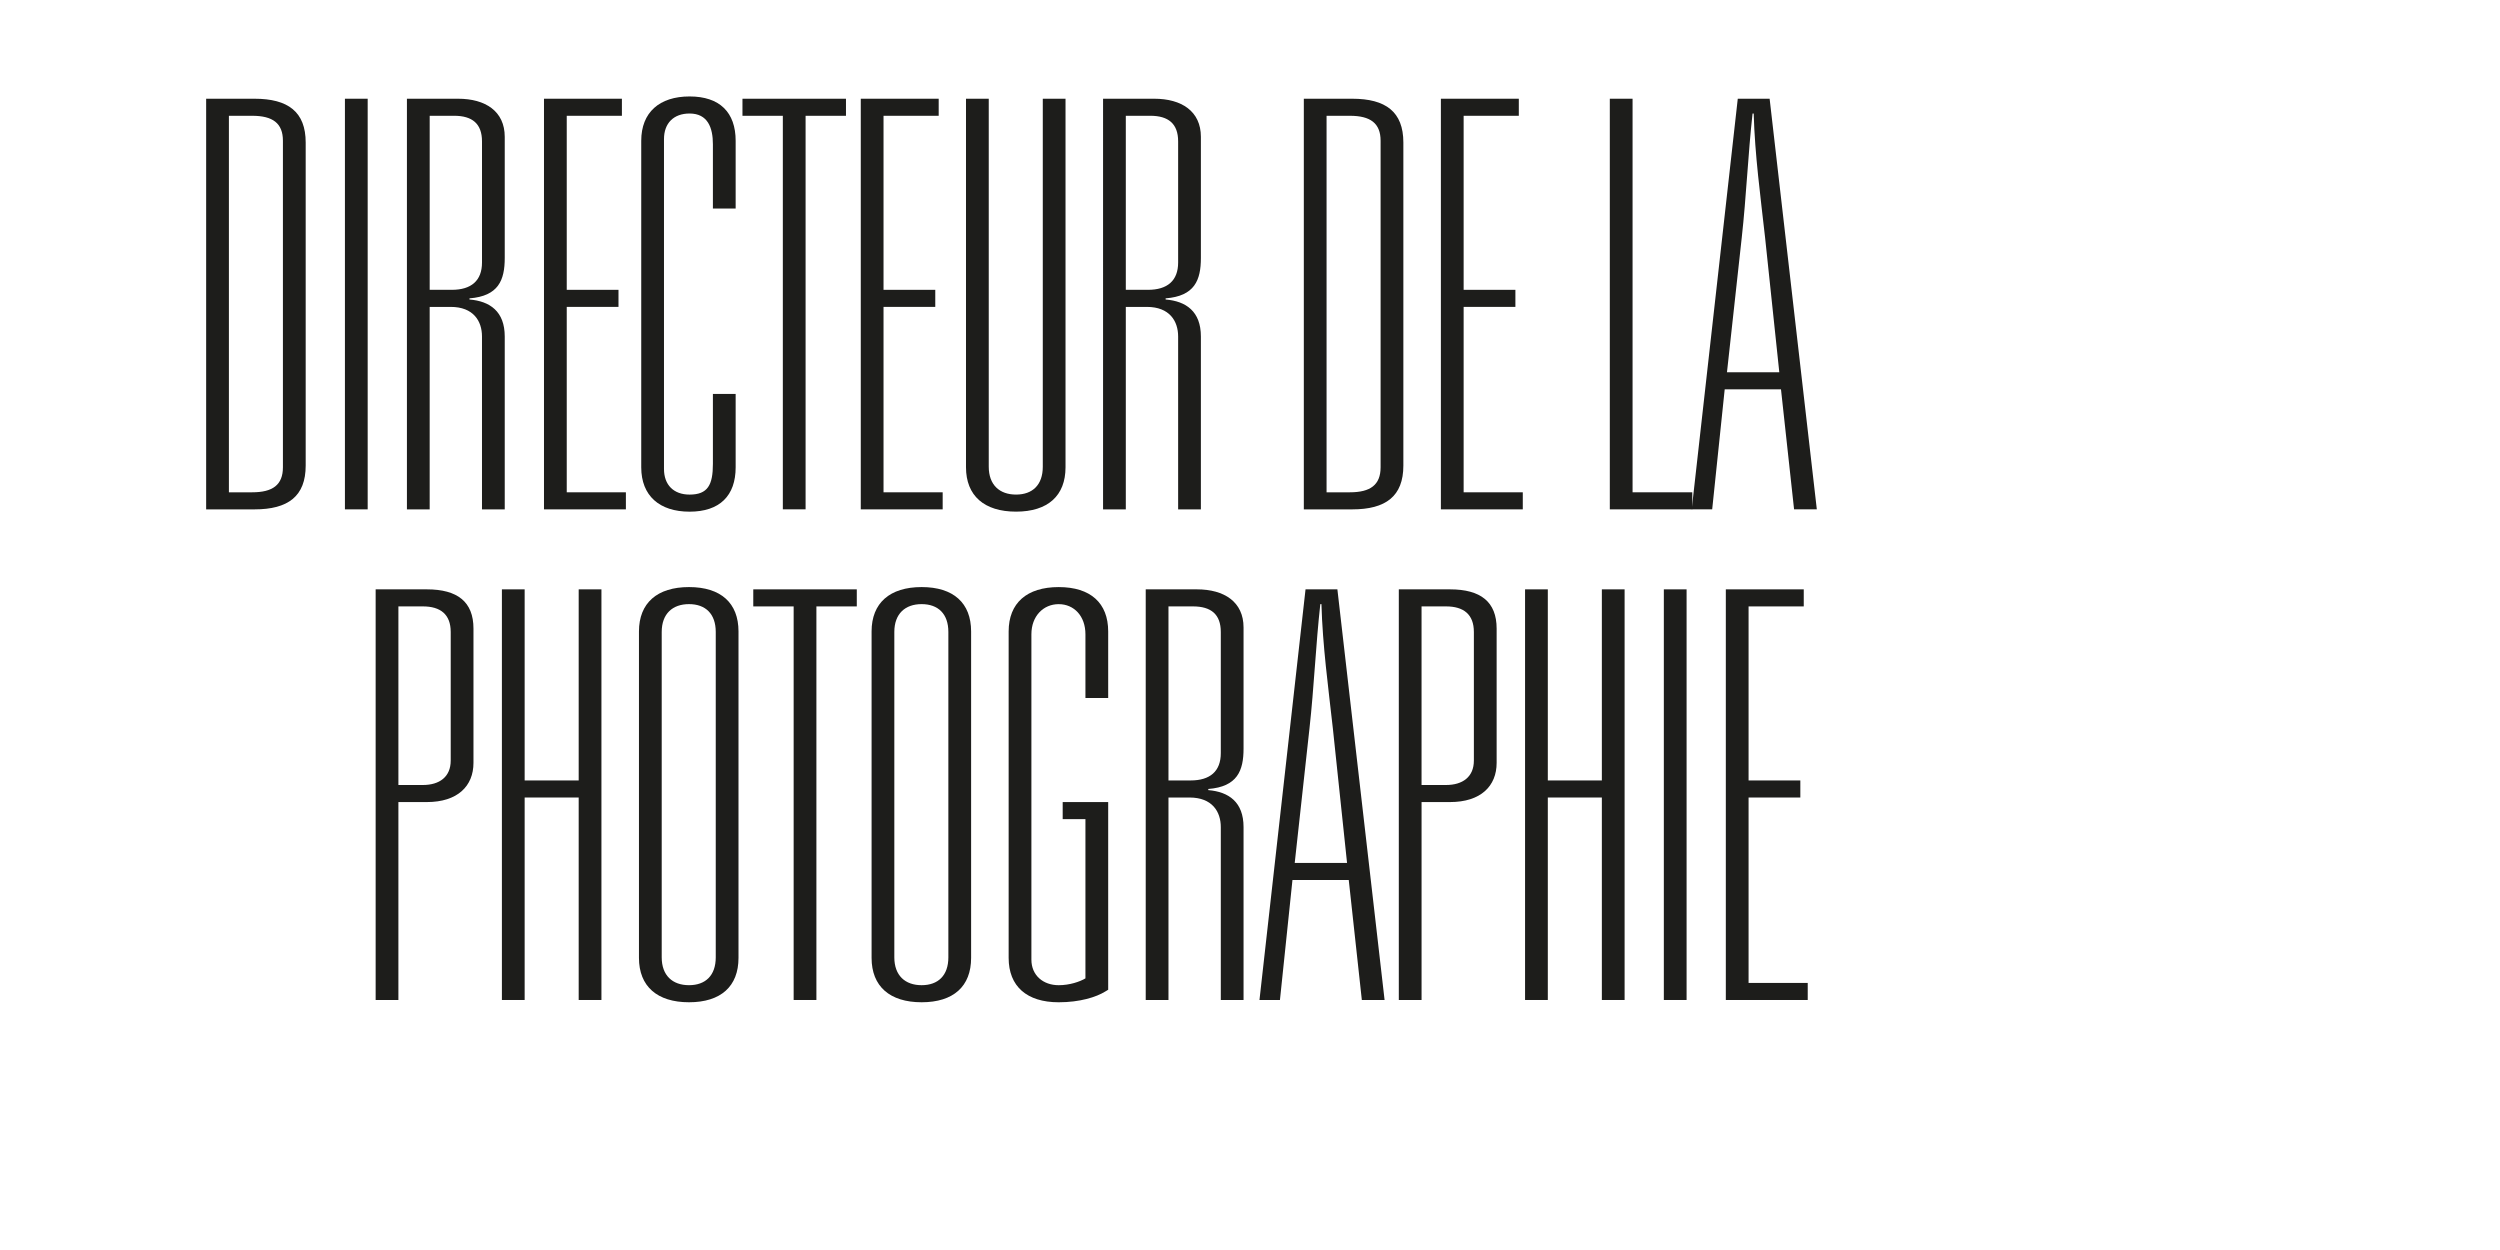 <?xml version="1.0" encoding="UTF-8"?>
<svg id="written_by_-_copie" data-name="written by - copie" xmlns="http://www.w3.org/2000/svg" viewBox="0 0 2000 1000">
  <defs>
    <style>
      .cls-1 {
        fill: #1d1d1b;
        stroke-width: 0px;
      }
    </style>
  </defs>
  <path class="cls-1" d="M164.92,78.98h38.68c26.84,0,40.95,10.46,40.95,35.04v258.44c0,24.57-14.1,35.04-40.95,35.04h-38.68V78.98ZM201.77,393.84c16.38,0,24.57-5.92,24.57-20.02V112.65c0-14.1-8.19-20.02-24.57-20.02h-18.65v301.21h18.65Z"/>
  <path class="cls-1" d="M275.94,78.98h18.2v328.51h-18.2V78.98Z"/>
  <path class="cls-1" d="M325.53,78.98h40.95c21.84,0,37.31,10.01,37.31,30.48v96.92c0,17.75-5,30.49-28.21,32.31v.91c16.38,1.36,28.21,9.55,28.21,29.58v138.32h-18.2v-138.32c0-12.29-6.82-23.66-25.02-23.66h-16.83v161.98h-18.2V78.98ZM361.48,231.86c15.47,0,24.12-7.28,24.12-21.84v-96.92c0-14.1-7.73-20.48-22.29-20.48h-19.56v139.23h17.74Z"/>
  <path class="cls-1" d="M435.19,78.98h62.33v13.65h-44.13v139.23h41.4v13.65h-41.4v148.33h47.32v13.65h-65.52V78.98Z"/>
  <path class="cls-1" d="M512.99,112.65c0-22.75,14.56-35.49,38.68-35.49s36.85,12.74,36.85,35.49v54.15h-18.2v-51.42c0-13.19-4.09-24.57-18.65-24.57-12.74,0-20.48,7.73-20.48,20.48v263.9c0,12.74,7.73,20.48,20.48,20.48,14.56,0,18.65-7.73,18.65-24.57v-55.96h18.2v58.7c0,22.75-12.74,35.49-36.85,35.49s-38.68-12.74-38.68-35.49V112.65Z"/>
  <path class="cls-1" d="M626.28,92.63h-32.31v-13.65h82.81v13.65h-32.31v314.86h-18.2V92.63Z"/>
  <path class="cls-1" d="M688.62,78.98h62.33v13.65h-44.13v139.23h41.4v13.65h-41.4v148.33h47.32v13.65h-65.52V78.98Z"/>
  <path class="cls-1" d="M852.42,78.98v294.84c0,22.75-14.1,35.49-39.58,35.49s-40.04-12.74-40.04-35.49V78.98h18.2v294.39c0,14.56,8.65,22.29,21.84,22.29s21.39-7.73,21.39-22.29V78.98h18.2Z"/>
  <path class="cls-1" d="M882.45,78.98h40.95c21.84,0,37.31,10.01,37.31,30.48v96.92c0,17.75-5,30.49-28.21,32.31v.91c16.38,1.36,28.21,9.55,28.21,29.58v138.32h-18.2v-138.32c0-12.29-6.83-23.66-25.03-23.66h-16.83v161.98h-18.2V78.98ZM918.39,231.86c15.47,0,24.12-7.28,24.12-21.84v-96.92c0-14.1-7.74-20.48-22.29-20.48h-19.57v139.23h17.75Z"/>
  <path class="cls-1" d="M1043.06,78.98h38.68c26.84,0,40.95,10.46,40.95,35.04v258.44c0,24.57-14.11,35.04-40.95,35.04h-38.68V78.98ZM1079.91,393.84c16.38,0,24.57-5.92,24.57-20.02V112.65c0-14.1-8.19-20.02-24.57-20.02h-18.66v301.21h18.66Z"/>
  <path class="cls-1" d="M1152.71,78.98h62.34v13.65h-44.14v139.23h41.41v13.65h-41.41v148.33h47.32v13.65h-65.52V78.98Z"/>
  <path class="cls-1" d="M1287.85,78.98h18.2v314.86h47.78v13.65h-65.98V78.98Z"/>
  <path class="cls-1" d="M1424.8,311.48h-45.04l-10.01,96.01h-16.38l36.85-328.51h25.48l37.76,328.51h-18.2l-10.47-96.01ZM1423.44,297.83l-11.38-107.84c-3.64-32.76-8.19-65.98-9.1-99.19h-.91c-3.64,32.76-5,66.43-8.64,99.19l-11.83,107.84h41.86Z"/>
  <path class="cls-1" d="M300.52,471.48h40.95c24.57,0,37.31,10.01,37.31,31.4v107.38c0,18.65-12.74,31.39-37.31,31.39h-22.75v158.34h-18.2v-328.51ZM338.28,628c13.19,0,22.29-6.37,22.29-19.57v-102.83c0-14.11-8.19-20.48-22.29-20.48h-19.56v142.87h19.56Z"/>
  <path class="cls-1" d="M401.52,471.48h18.2v152.88h43.23v-152.88h18.2v328.51h-18.2v-161.98h-43.23v161.98h-18.2v-328.51Z"/>
  <path class="cls-1" d="M590.8,766.32c0,22.75-14.11,35.49-39.59,35.49s-40.04-12.74-40.04-35.49v-261.17c0-22.75,14.56-35.49,40.04-35.49s39.59,12.74,39.59,35.49v261.17ZM572.6,505.6c0-14.56-8.19-22.3-21.39-22.3s-21.84,7.73-21.84,22.3v260.26c0,14.56,8.65,22.29,21.84,22.29s21.39-7.74,21.39-22.29v-260.26Z"/>
  <path class="cls-1" d="M634.93,485.13h-32.31v-13.65h82.81v13.65h-32.31v314.86h-18.2v-314.86Z"/>
  <path class="cls-1" d="M776.89,766.32c0,22.75-14.1,35.49-39.58,35.49s-40.04-12.74-40.04-35.49v-261.17c0-22.75,14.56-35.49,40.04-35.49s39.58,12.74,39.58,35.49v261.17ZM758.69,505.6c0-14.56-8.19-22.3-21.39-22.3s-21.84,7.73-21.84,22.3v260.26c0,14.56,8.65,22.29,21.84,22.29s21.39-7.74,21.39-22.29v-260.26Z"/>
  <path class="cls-1" d="M850.15,641.65h36.4v150.15l-2.28,1.37c-7.28,4.55-20.48,8.65-37.31,8.65-25.48,0-40.04-12.74-40.04-35.49v-261.17c0-22.75,14.56-35.49,40.04-35.49s39.59,12.74,39.59,35.49v53.23h-18.2v-50.96c0-14.56-9.1-24.11-21.39-24.11s-21.84,9.56-21.84,24.11v260.26c0,12.74,9.55,20.47,21.84,20.47,8.65,0,16.83-2.73,21.39-5.46v-127.4h-18.2v-13.65Z"/>
  <path class="cls-1" d="M916.58,471.48h40.95c21.84,0,37.31,10.01,37.31,30.48v96.92c0,17.74-5,30.48-28.21,32.3v.91c16.38,1.37,28.21,9.55,28.21,29.58v138.32h-18.2v-138.32c0-12.29-6.83-23.66-25.03-23.66h-16.83v161.98h-18.2v-328.51ZM952.52,624.36c15.47,0,24.12-7.28,24.12-21.84v-96.92c0-14.11-7.74-20.48-22.29-20.48h-19.57v139.23h17.75Z"/>
  <path class="cls-1" d="M1079.01,703.98h-45.04l-10.01,96.01h-16.38l36.85-328.51h25.48l37.76,328.51h-18.2l-10.47-96.01ZM1077.64,690.33l-11.38-107.84c-3.64-32.76-8.19-65.97-9.1-99.19h-.91c-3.64,32.76-5,66.43-8.64,99.19l-11.83,107.84h41.86Z"/>
  <path class="cls-1" d="M1119.05,471.48h40.95c24.57,0,37.31,10.01,37.31,31.4v107.38c0,18.65-12.74,31.39-37.31,31.39h-22.75v158.34h-18.2v-328.51ZM1156.81,628c13.2,0,22.29-6.37,22.29-19.57v-102.83c0-14.11-8.19-20.48-22.29-20.48h-19.57v142.87h19.57Z"/>
  <path class="cls-1" d="M1220.05,471.48h18.2v152.88h43.23v-152.88h18.2v328.51h-18.2v-161.98h-43.23v161.98h-18.2v-328.51Z"/>
  <path class="cls-1" d="M1331.07,471.48h18.2v328.51h-18.2v-328.51Z"/>
  <path class="cls-1" d="M1380.66,471.48h62.34v13.65h-44.14v139.23h41.41v13.65h-41.41v148.33h47.32v13.65h-65.52v-328.51Z"/>
</svg>